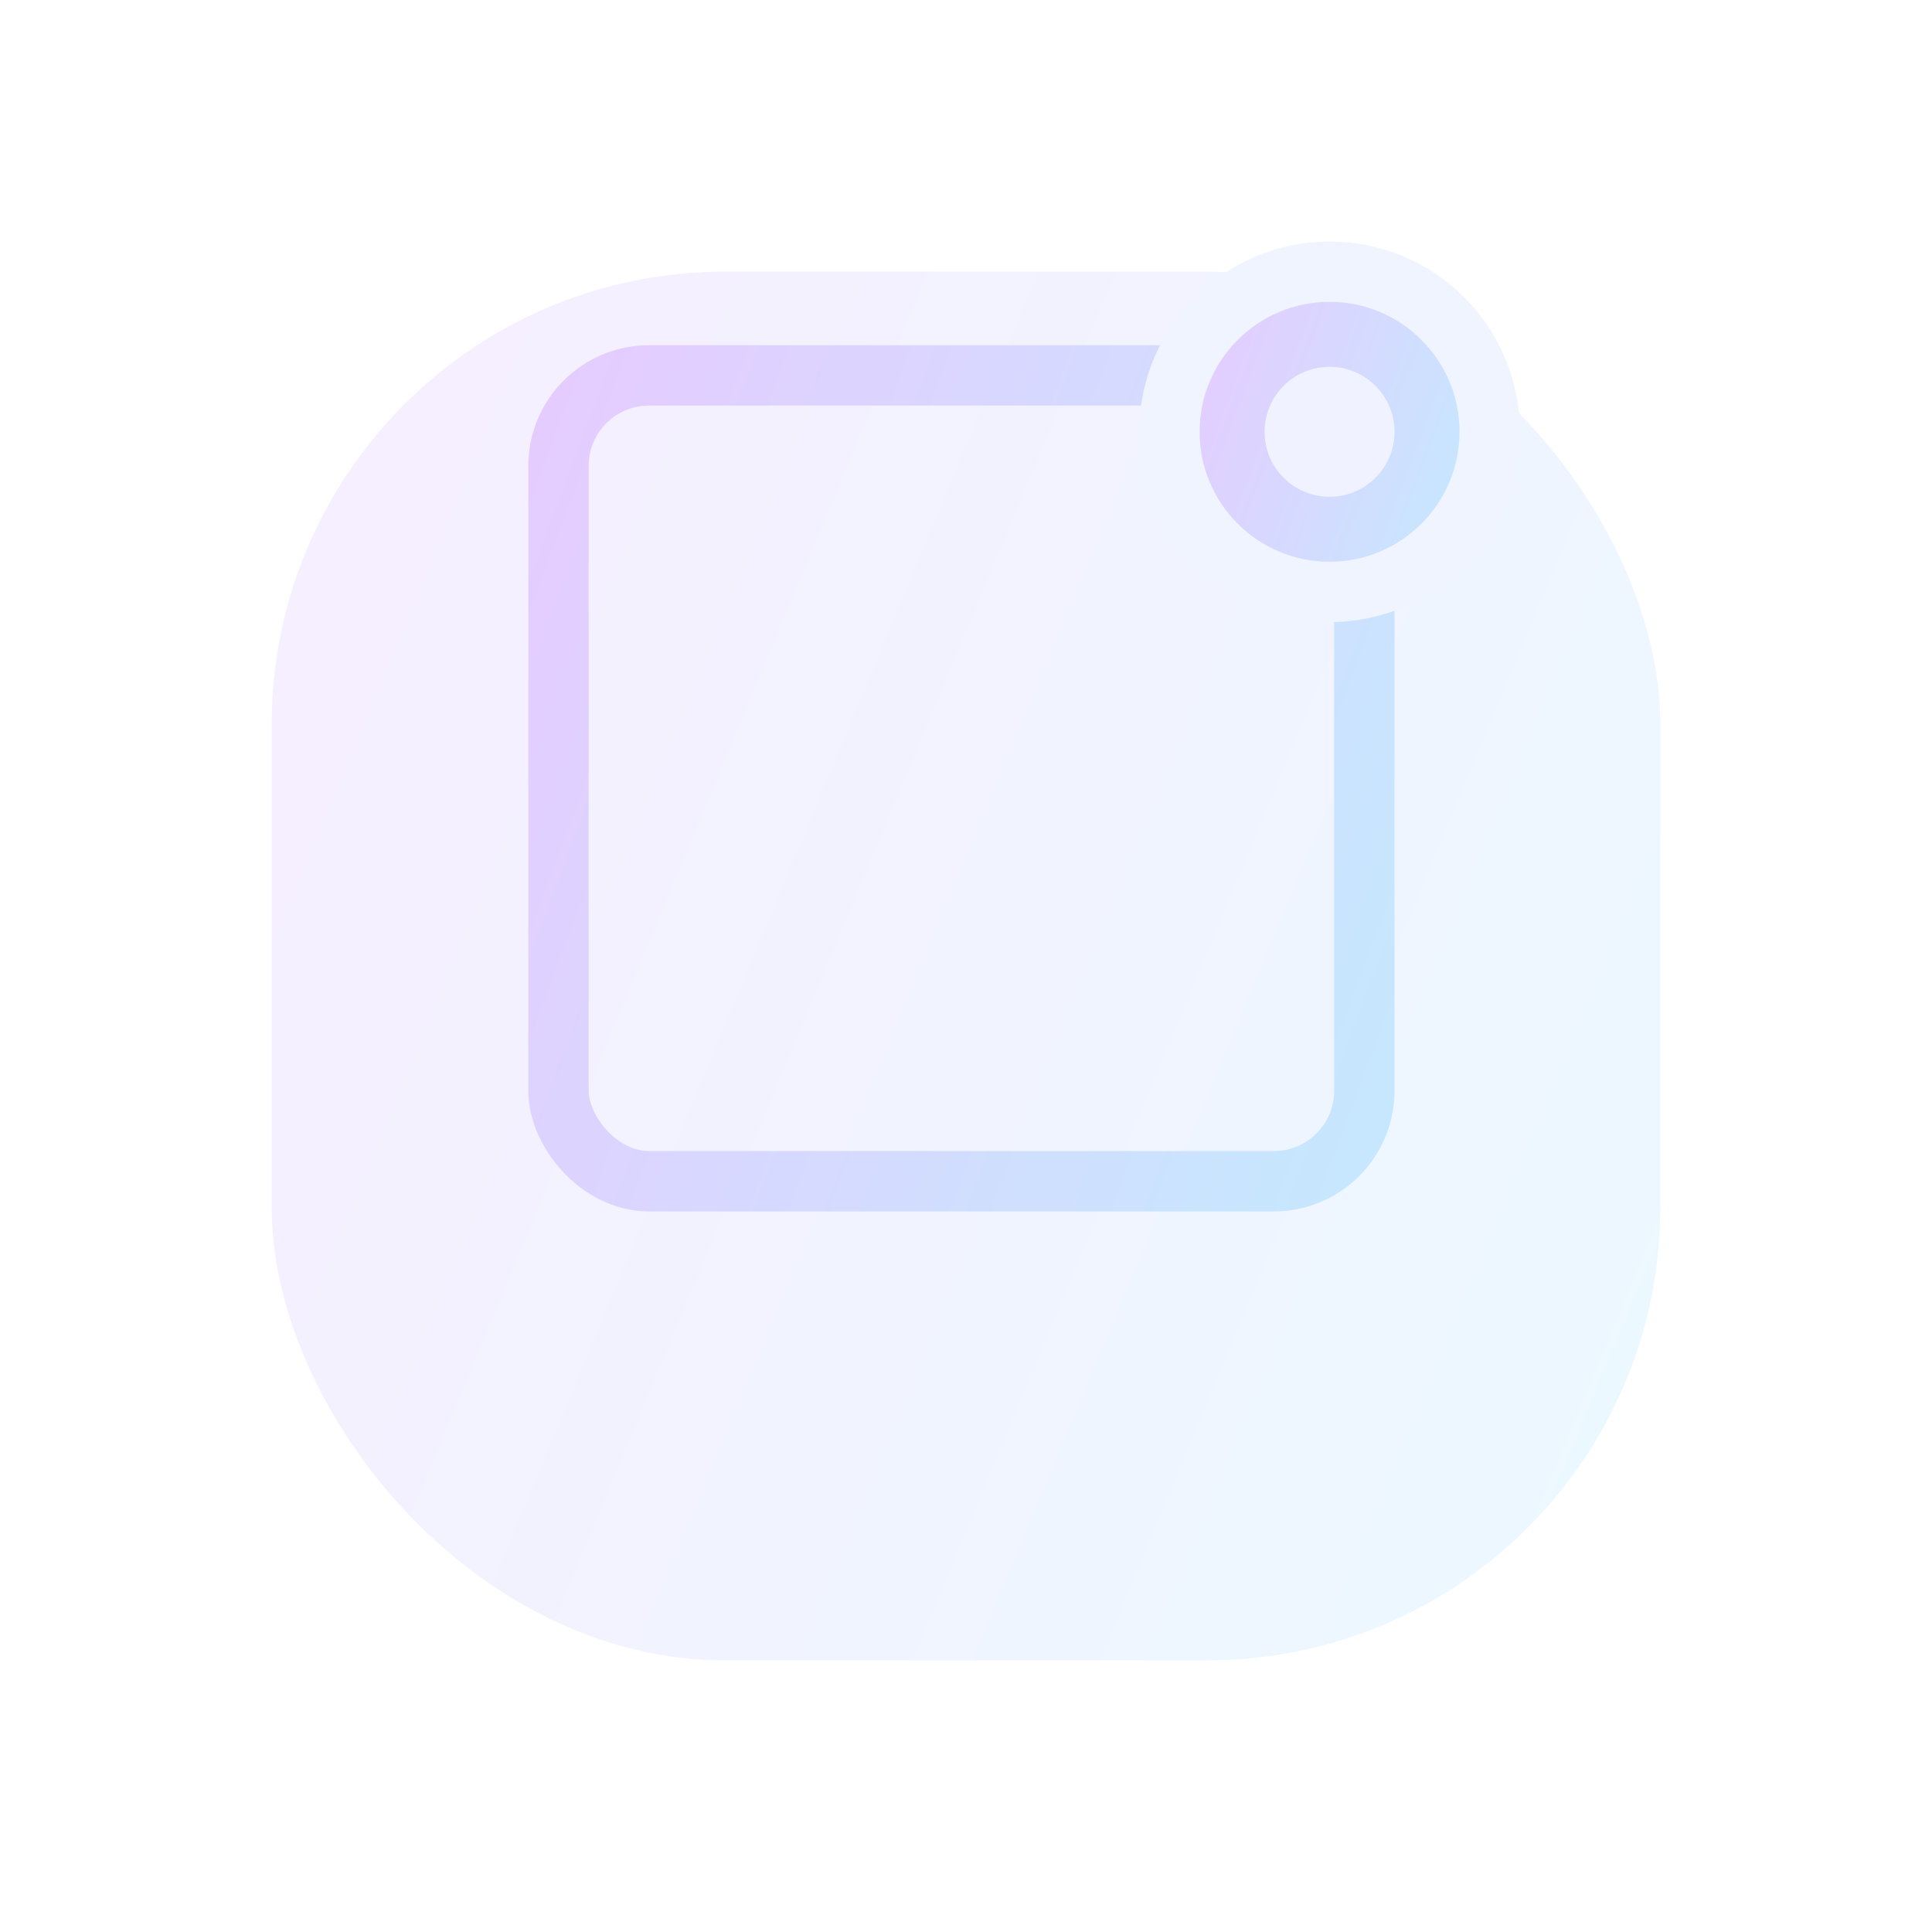 <svg width="128" height="128" viewBox="0 0 128 128" fill="none" xmlns="http://www.w3.org/2000/svg">
<g filter="url(#filter0_d)">
<rect x="18" y="4" width="92" height="92" rx="30" fill="url(#paint0_linear)"/>
</g>
<rect x="37" y="24.87" width="53.391" height="53.391" rx="6" stroke="url(#paint1_linear)" stroke-width="4"/>
<path d="M88.087 39.217C93.946 39.217 98.696 34.468 98.696 28.609C98.696 22.75 93.946 18 88.087 18C82.228 18 77.478 22.75 77.478 28.609C77.478 34.468 82.228 39.217 88.087 39.217Z" fill="url(#paint2_linear)" stroke="#EFF4FF" stroke-width="4"/>
<path d="M92.392 28.609C92.392 30.986 90.465 32.913 88.088 32.913C85.71 32.913 83.783 30.986 83.783 28.609C83.783 26.232 85.71 24.304 88.088 24.304C90.465 24.304 92.392 26.232 92.392 28.609Z" fill="#F0F3FF"/>
<defs>
<filter id="filter0_d" x="0" y="0" width="128" height="128" filterUnits="userSpaceOnUse" color-interpolation-filters="sRGB">
<feFlood flood-opacity="0" result="BackgroundImageFix"/>
<feColorMatrix in="SourceAlpha" type="matrix" values="0 0 0 0 0 0 0 0 0 0 0 0 0 0 0 0 0 0 127 0"/>
<feMorphology radius="16" operator="erode" in="SourceAlpha" result="effect1_dropShadow"/>
<feOffset dy="14"/>
<feGaussianBlur stdDeviation="17"/>
<feColorMatrix type="matrix" values="0 0 0 0 0.231 0 0 0 0 0.108 0 0 0 0 0.388 0 0 0 0.45 0"/>
<feBlend mode="normal" in2="BackgroundImageFix" result="effect1_dropShadow"/>
<feBlend mode="normal" in="SourceGraphic" in2="effect1_dropShadow" result="shape"/>
</filter>
<linearGradient id="paint0_linear" x1="18" y1="4" x2="125.82" y2="48.877" gradientUnits="userSpaceOnUse">
<stop stop-color="#F7EEFF"/>
<stop stop-color="#F7EEFF"/>
<stop offset="0.982" stop-color="#ECF8FF"/>
</linearGradient>
<linearGradient id="paint1_linear" x1="35" y1="22.87" x2="104.184" y2="48.812" gradientUnits="userSpaceOnUse">
<stop stop-color="#E6CBFF"/>
<stop offset="0.982" stop-color="#C5E8FE"/>
</linearGradient>
<linearGradient id="paint2_linear" x1="79.478" y1="20" x2="100.234" y2="27.783" gradientUnits="userSpaceOnUse">
<stop stop-color="#E6CBFF"/>
<stop offset="0.982" stop-color="#C5E8FE"/>
</linearGradient>
</defs>
</svg>
